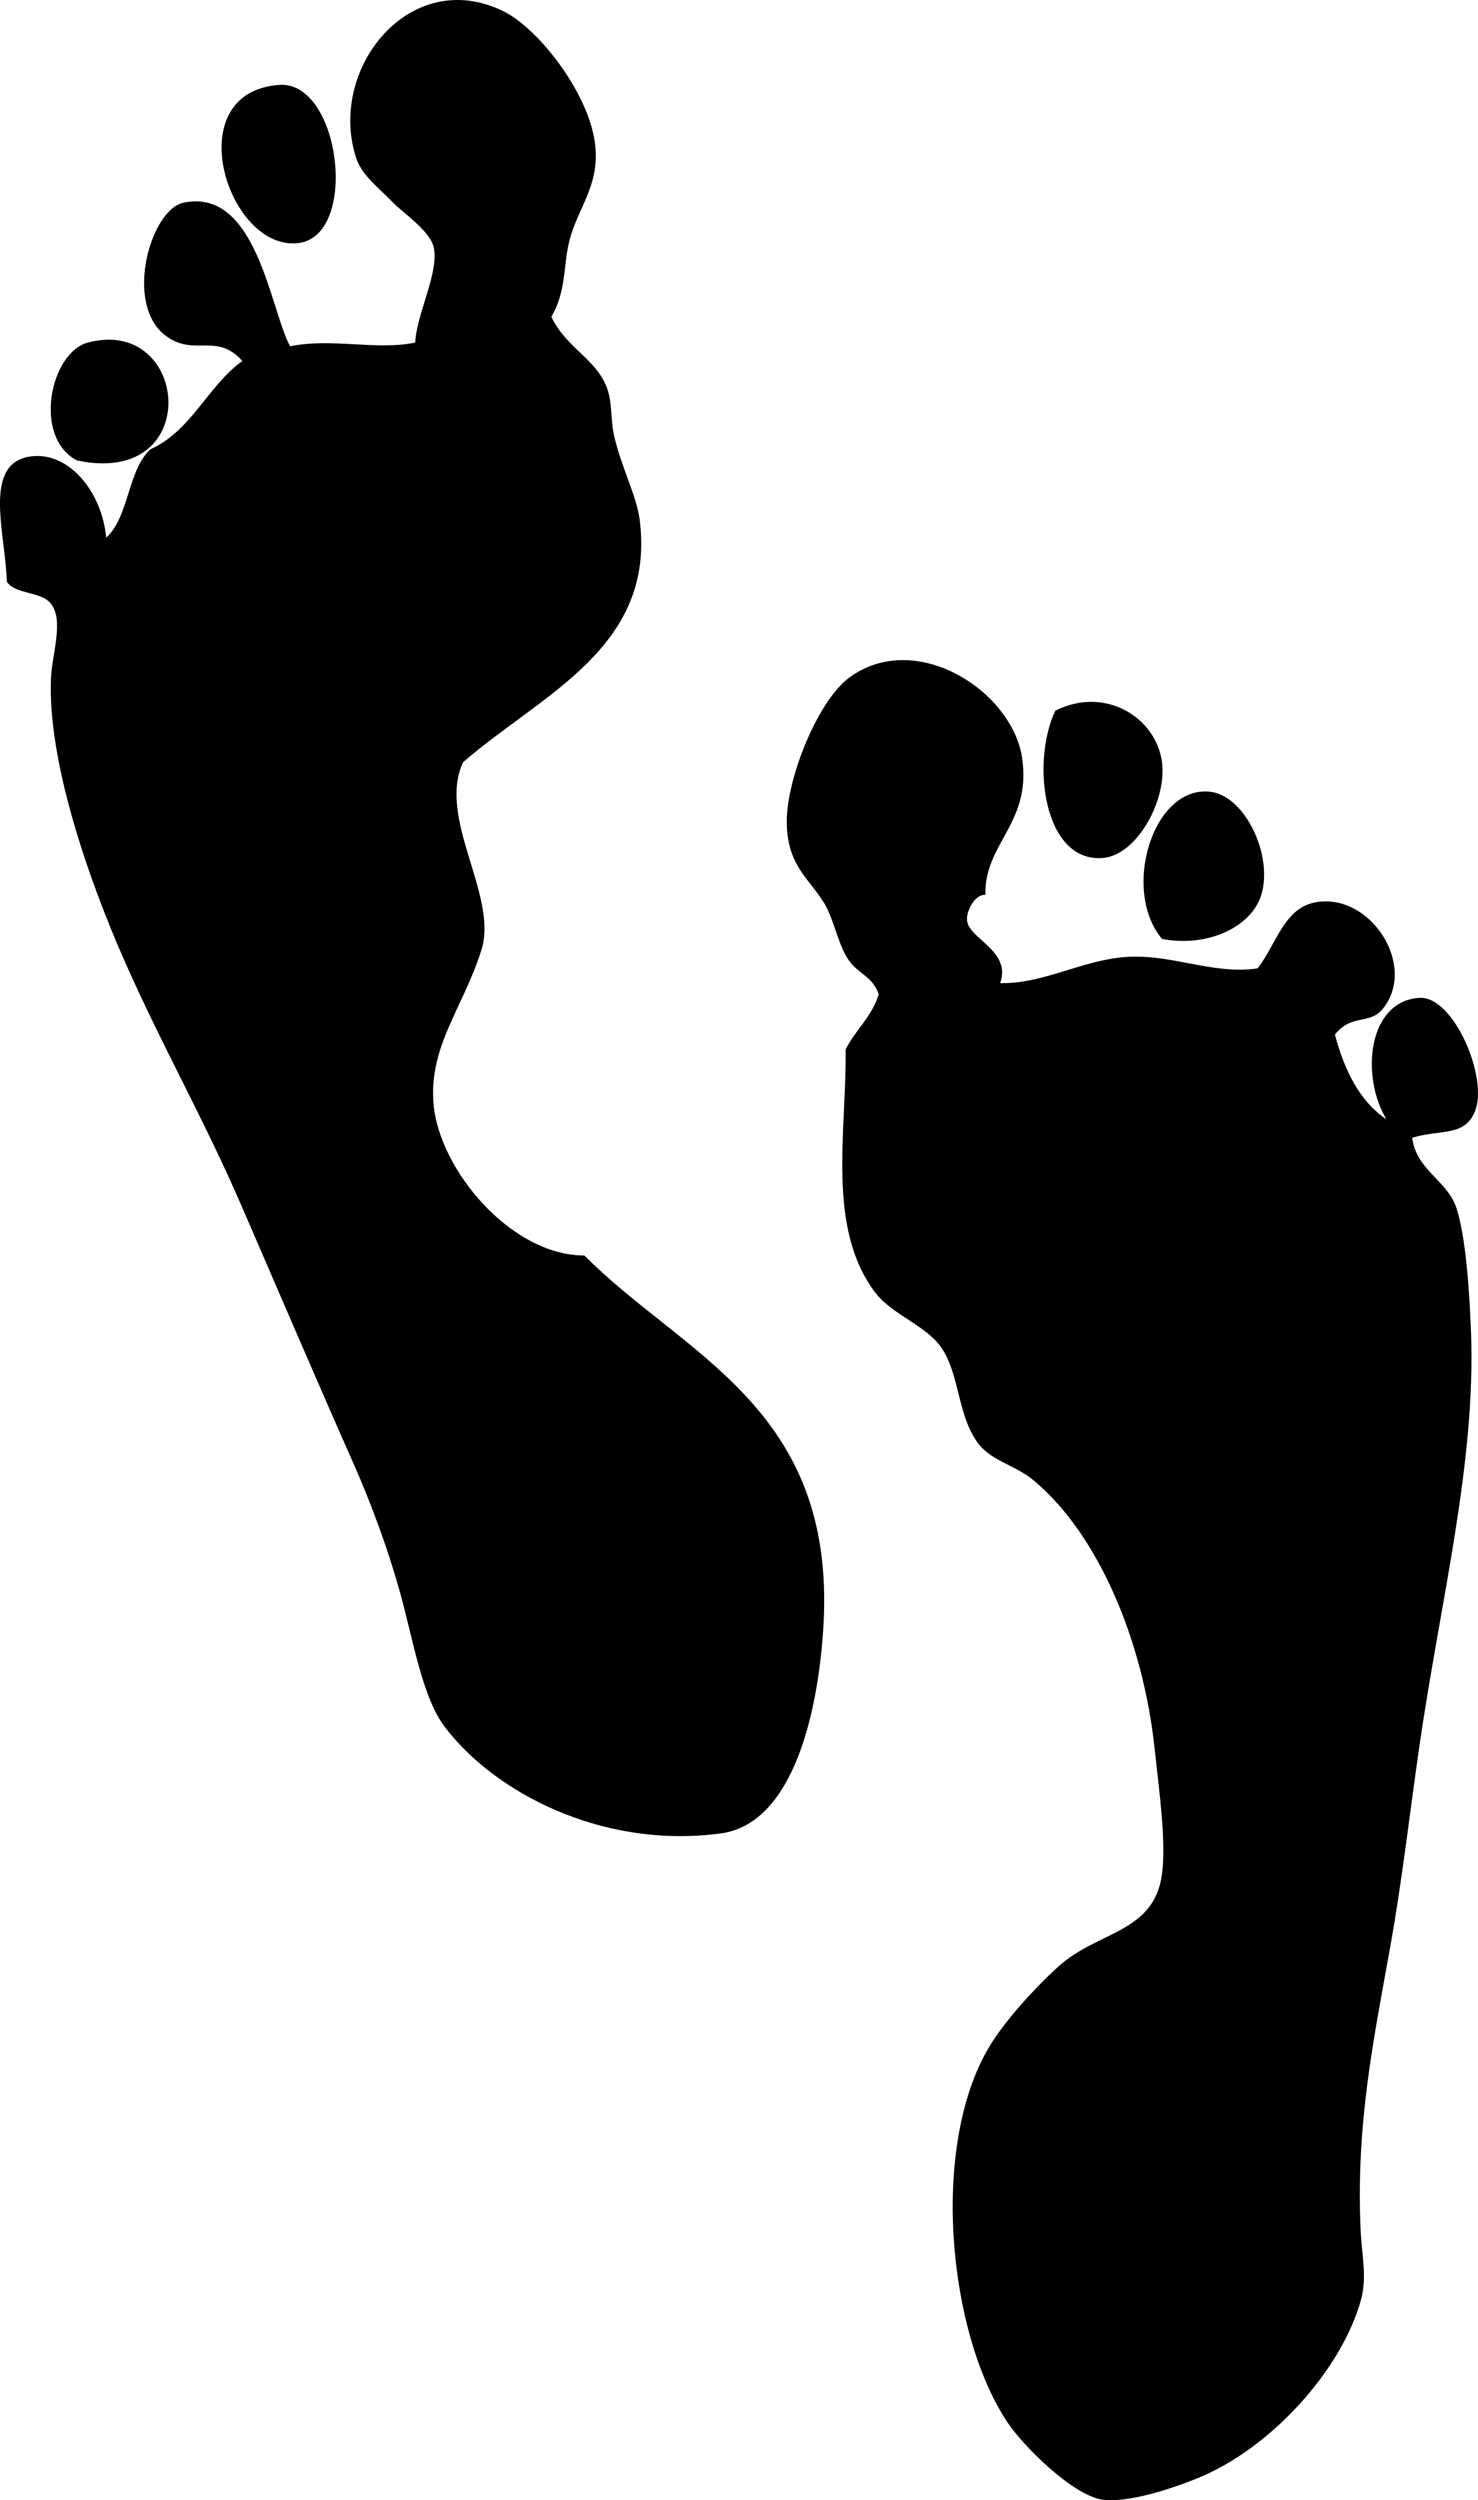 <?xml version="1.0" encoding="utf-8"?>
<!DOCTYPE svg PUBLIC "-//W3C//DTD SVG 1.1//EN" "http://www.w3.org/Graphics/SVG/1.1/DTD/svg11.dtd">
<svg version="1.1" id="Layer_1" xmlns="http://www.w3.org/2000/svg" xmlns:xlink="http://www.w3.org/1999/xlink" x="0px" y="0px"
	 width="401.758px" height="679.18px" viewBox="0 0 401.758 679.18" enable-background="new 0 0 401.758 679.18"
	 xml:space="preserve">
<g>
	<path fill-rule="evenodd" clip-rule="evenodd" d="M65.866,98.064c-7.091-7.979-13.109-0.888-21-7c-11.193-8.671-3.929-34.114,5-36
		c20.006-4.227,23.615,29.355,29,39c11.523-2.319,23.412,1.19,34-1c0.363-7.854,6.621-19.21,5-26c-1.051-4.404-8.532-9.421-11-12
		c-3.606-3.769-8.447-7.342-10-12c-8.036-24.108,14.496-52.536,40-40c9.615,4.726,23.773,22.824,25,37
		c0.911,10.524-4.723,16.428-7,25c-1.841,6.931-0.783,13.818-5,21c4.13,8.55,11.84,11.155,15,19c1.631,4.05,1.069,8.708,2,13
		c1.814,8.363,6.161,16.541,7,23c4.54,34.941-26.833,47.592-48,66c-7.098,15.405,9.658,36.218,5,51
		c-4.977,15.794-14.411,26.141-13,42c1.566,17.597,20.919,40.982,41,41c26.721,26.994,68.203,41.053,65,100
		c-1.158,21.305-7.299,54.255-28,57c-32.397,4.296-61.64-11.276-75-29c-6.07-8.052-8.474-23.218-12-36
		c-3.608-13.08-8.409-25.66-13-36c-9.075-20.438-19.691-45.19-30-69c-10.453-24.144-21.659-43.601-32-67
		c-9.964-22.548-21.022-54.603-20-77c0.292-6.386,3.547-15.558,0-20c-2.537-3.463-9.514-2.486-12-6c-0.381-13.061-6.595-31.806,6-34
		c10.431-1.817,19.81,9.159,21,22c6.28-5.72,5.769-18.231,12-24C52.112,116.977,56.389,104.92,65.866,98.064z"/>
	<path fill-rule="evenodd" clip-rule="evenodd" d="M75.866,23.064c16.773-1.235,21.861,41.321,5,43
		C61.803,67.963,48.306,25.094,75.866,23.064z"/>
	<path fill-rule="evenodd" clip-rule="evenodd" d="M20.866,125.064c-12.031-6.427-7.175-29.292,3-32
		C51.516,85.705,55.658,132.533,20.866,125.064z"/>
	<path fill-rule="evenodd" clip-rule="evenodd" d="M271.866,267.064c11.414,0.244,21.456-5.808,33-7c12.962-1.338,24.412,4.839,37,3
		c5.301-6.949,7.215-16.564,16-18c14.798-2.419,27.452,17.394,18,29c-3.607,4.43-8.488,1.226-13,7c2.611,9.722,6.644,18.023,14,23
		c-7.15-11.899-4.962-32.181,9-33c9.311-0.546,18.896,22.005,15,31c-2.928,6.759-9.05,4.65-17,7c1.051,8.713,9.598,11.728,12,19
		c2.593,7.847,3.588,22.904,4,34c1.318,35.493-8.342,72.991-14,112c-2.644,18.225-4.678,36.476-8,55c-4.558,25.412-9.34,48.169-8,77
		c0.309,6.644,1.834,12.55,0,19c-5.383,18.938-24.391,39.935-44,48c-8.232,3.386-19.358,6.79-26,6c-8.072-0.961-21.76-14.633-26-21
		c-16.257-24.413-21.069-75.064-5-102c4.38-7.341,12.93-16.547,19-22c10.612-9.535,25.876-8.949,28-25c1.163-8.787-0.75-22.305-2-34
		c-3.162-29.58-15.436-58.441-33-73c-4.94-4.095-11.409-5.178-15-10c-5.67-7.614-4.946-18.68-10-26c-4.217-6.108-13.371-8.859-18-15
		c-13.264-17.595-7.72-43.572-8-66c2.676-5.324,7.152-8.847,9-15c-1.895-5.029-5.275-5.275-8-9c-3.094-4.23-4.039-11.256-7-16
		c-4.122-6.604-10.005-10.125-10-22c0.005-11.723,8.437-32.71,17-39c18.128-13.314,44.438,3.762,47,22
		c2.487,17.702-10.364,23.056-10,37c-2.955-0.121-5.261,4.506-5,7C263.396,255.132,274.976,258.218,271.866,267.064z"/>
	<path fill-rule="evenodd" clip-rule="evenodd" d="M286.866,193.064c13.688-6.889,27.462,2.023,29,14
		c1.334,10.385-6.807,25.191-16,26C283.687,234.488,280.168,207.106,286.866,193.064z"/>
	<path fill-rule="evenodd" clip-rule="evenodd" d="M315.866,255.064c-11.095-13.252-2.525-41.613,13-40
		c9.496,0.986,17.273,17.235,14,28C340.228,251.741,328.373,257.459,315.866,255.064z"/>
</g>
</svg>
